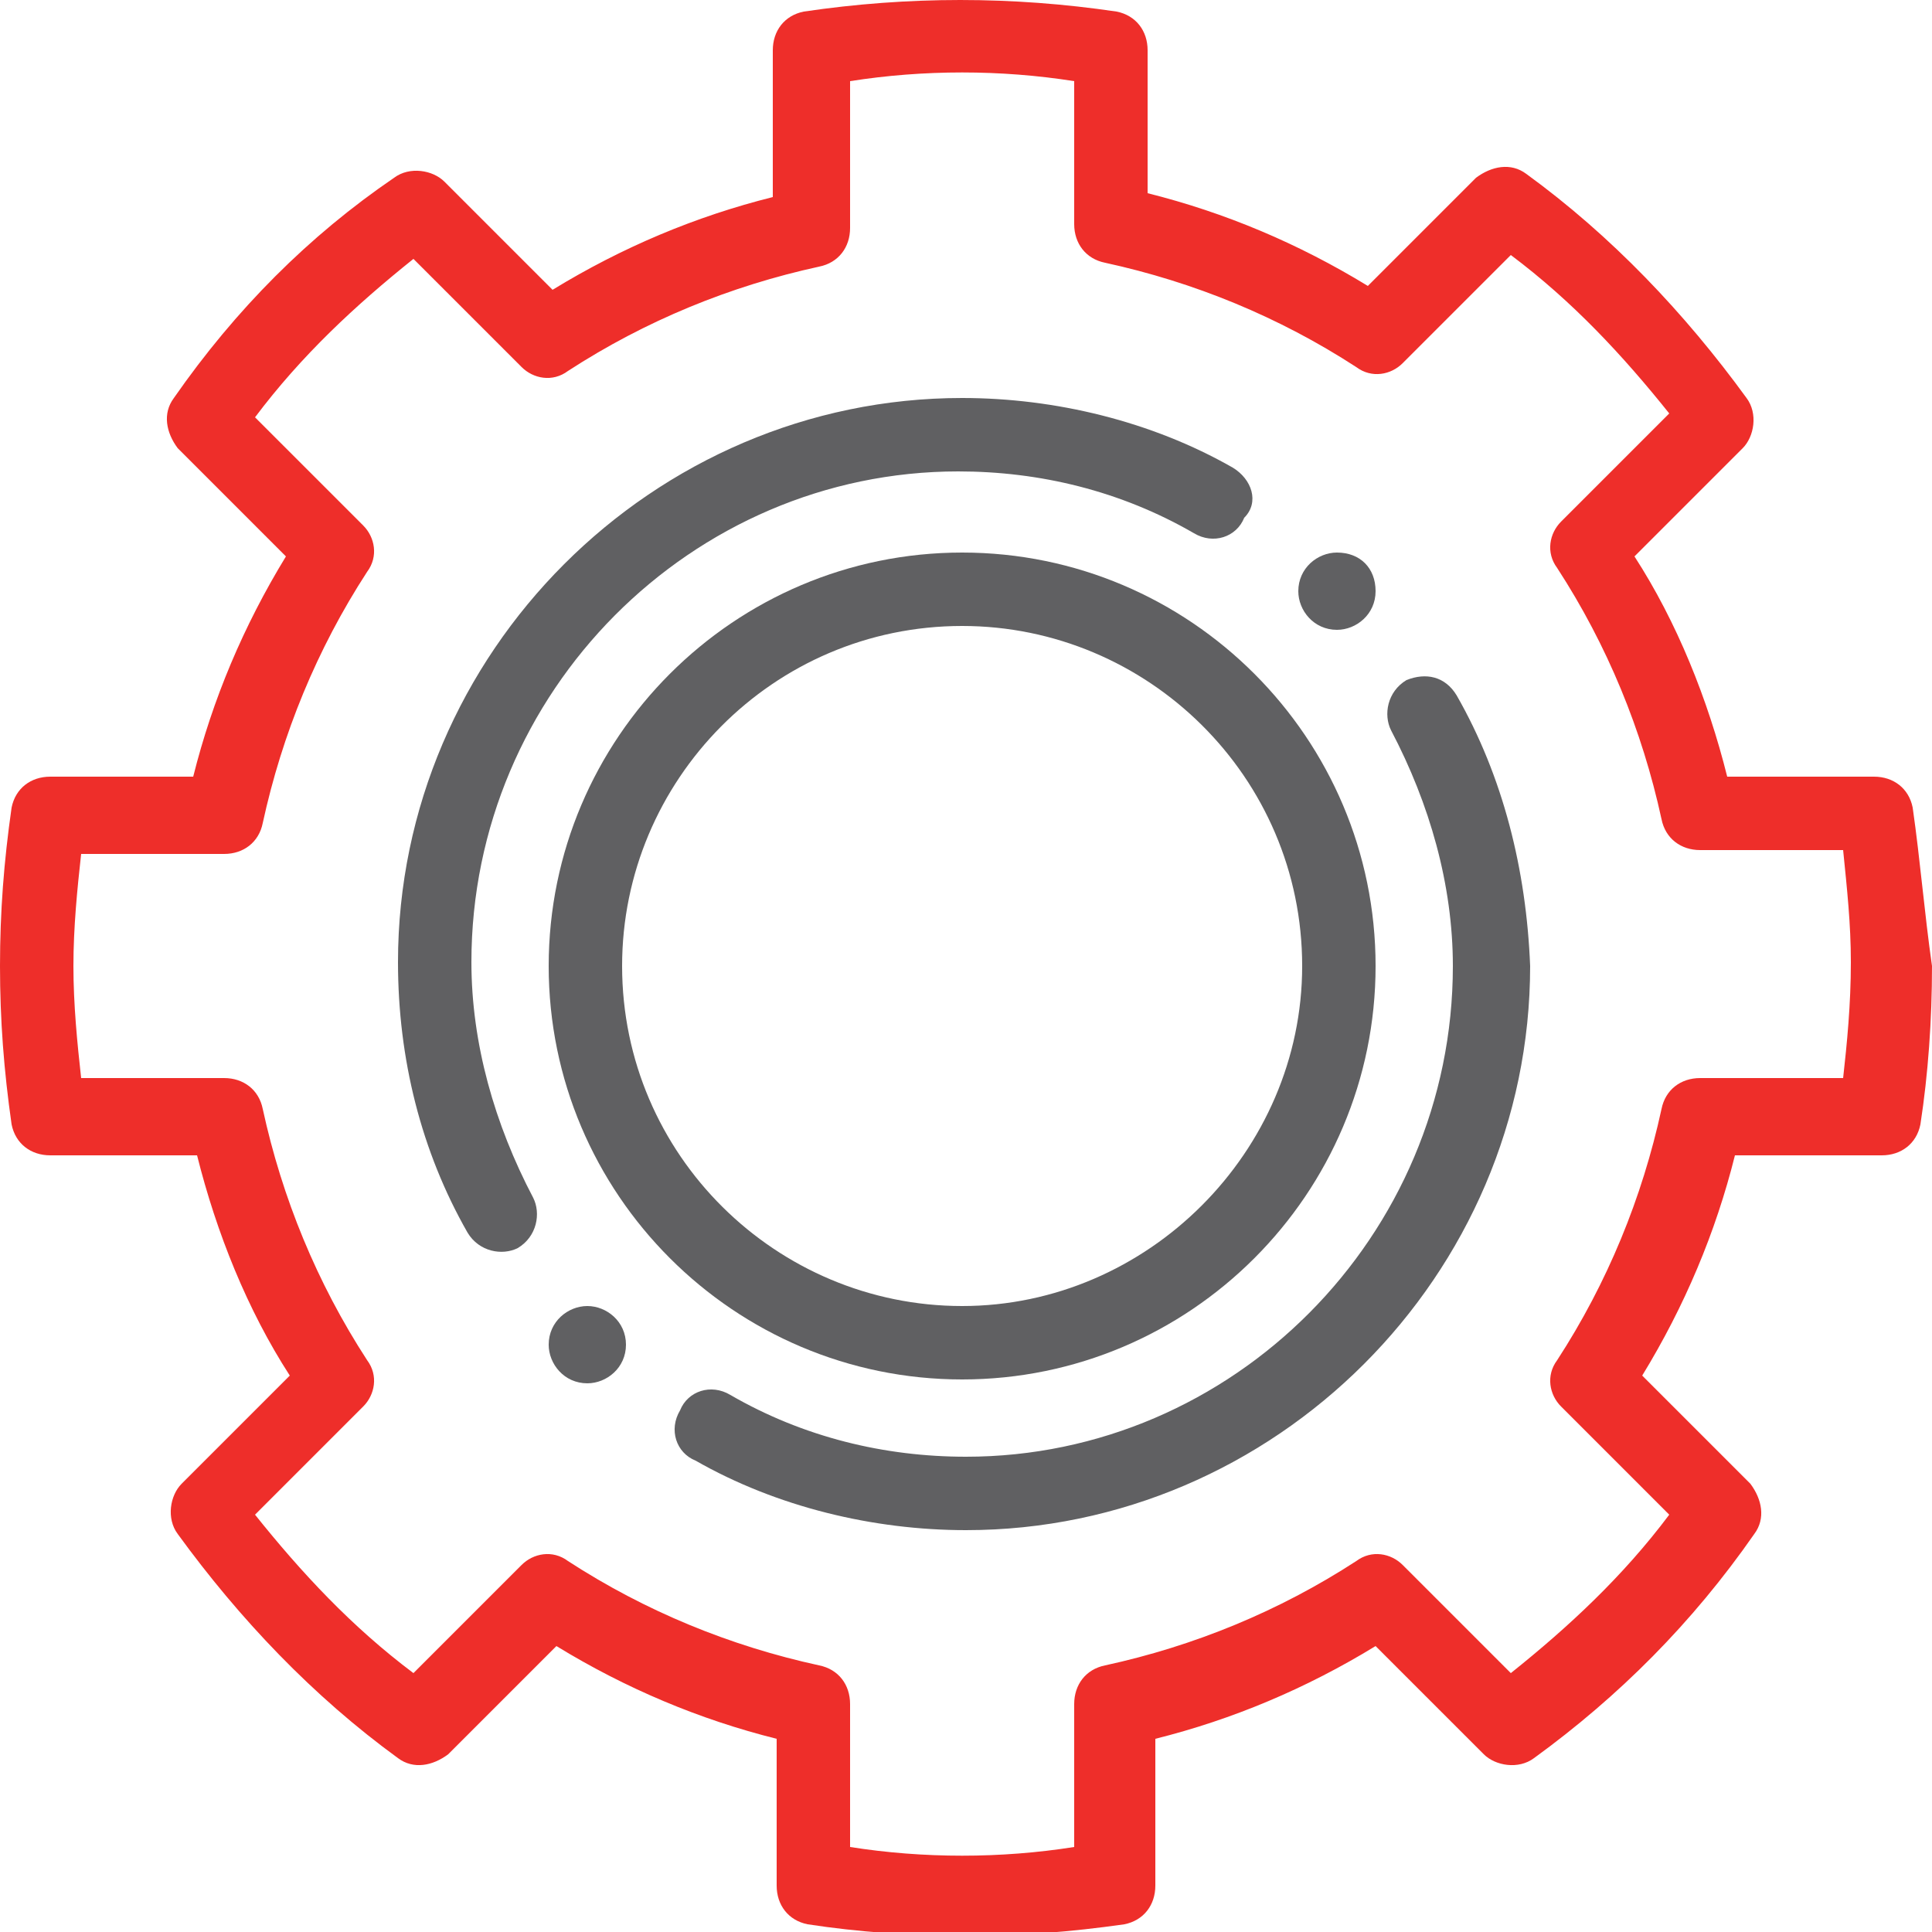 <?xml version="1.0" encoding="utf-8"?>
<!-- Generator: Adobe Illustrator 25.2.3, SVG Export Plug-In . SVG Version: 6.00 Build 0)  -->
<svg version="1.1" id="Layer_1" xmlns="http://www.w3.org/2000/svg" xmlns:xlink="http://www.w3.org/1999/xlink" x="0px" y="0px"
	 viewBox="0 0 50 50" style="enable-background:new 0 0 50 50;" xml:space="preserve">
<style type="text/css">
	.st0{fill:#606062;}
	.st1{fill:#EE2E2A;}
</style>
<path class="st0" d="M34.6,14.3c-0.5,0-1,0.4-1,1c0,0.5,0.4,1,1,1c0.5,0,1-0.4,1-1C35.6,14.7,35.2,14.3,34.6,14.3z"/>
<path class="st0" d="M15.2,33.8c-0.5,0-1,0.4-1,1c0,0.5,0.4,1,1,1c0.5,0,1-0.4,1-1C16.2,34.2,15.7,33.8,15.2,33.8z"/>
<path class="st1" d="M49.5,20.9c-0.1-0.5-0.5-0.8-1-0.8h-3.8c-0.5-2-1.3-4-2.4-5.7l2.8-2.8c0.3-0.3,0.4-0.9,0.1-1.3
	c-1.6-2.2-3.5-4.2-5.7-5.8c-0.4-0.3-0.9-0.2-1.3,0.1l-2.8,2.8c-1.8-1.1-3.7-1.9-5.7-2.4V1.3c0-0.5-0.3-0.9-0.8-1
	c-2.7-0.4-5.4-0.4-8.1,0c-0.5,0.1-0.8,0.5-0.8,1v3.8c-2,0.5-3.9,1.3-5.7,2.4l-2.8-2.8c-0.3-0.3-0.9-0.4-1.3-0.1
	C8,6.1,6.1,8,4.5,10.3c-0.3,0.4-0.2,0.9,0.1,1.3l2.8,2.8c-1.1,1.8-1.9,3.7-2.4,5.7H1.3c-0.5,0-0.9,0.3-1,0.8C0.1,22.3,0,23.6,0,25
	c0,1.4,0.1,2.7,0.3,4.1c0.1,0.5,0.5,0.8,1,0.8h3.8c0.5,2,1.3,4,2.4,5.7l-2.8,2.8c-0.3,0.3-0.4,0.9-0.1,1.3c1.6,2.2,3.5,4.2,5.7,5.8
	c0.4,0.3,0.9,0.2,1.3-0.1l2.8-2.8c1.8,1.1,3.7,1.9,5.7,2.4v3.8c0,0.5,0.3,0.9,0.8,1c1.3,0.2,2.7,0.3,4.1,0.3c1.4,0,2.7-0.1,4.1-0.3
	c0.5-0.1,0.8-0.5,0.8-1v-3.8c2-0.5,3.9-1.3,5.7-2.4l2.8,2.8c0.3,0.3,0.9,0.4,1.3,0.1c2.2-1.6,4.1-3.5,5.7-5.8
	c0.3-0.4,0.2-0.9-0.1-1.3l-2.8-2.8c1.1-1.8,1.9-3.7,2.4-5.7h3.8c0.5,0,0.9-0.3,1-0.8c0.2-1.3,0.3-2.7,0.3-4.1
	C49.8,23.6,49.7,22.3,49.5,20.9z M47.7,27.9H44c-0.5,0-0.9,0.3-1,0.8c-0.5,2.3-1.4,4.5-2.7,6.5c-0.3,0.4-0.2,0.9,0.1,1.2l2.8,2.8
	c-1.2,1.6-2.6,2.9-4.1,4.1l-2.8-2.8c-0.3-0.3-0.8-0.4-1.2-0.1c-2,1.3-4.2,2.2-6.5,2.7c-0.5,0.1-0.8,0.5-0.8,1v3.7
	c-1.9,0.3-3.9,0.3-5.8,0v-3.7c0-0.5-0.3-0.9-0.8-1c-2.3-0.5-4.5-1.4-6.5-2.7c-0.4-0.3-0.9-0.2-1.2,0.1l-2.8,2.8
	c-1.6-1.2-2.9-2.6-4.1-4.1l2.8-2.8c0.3-0.3,0.4-0.8,0.1-1.2c-1.3-2-2.2-4.2-2.7-6.5c-0.1-0.5-0.5-0.8-1-0.8H2.1C2,27,1.9,26,1.9,25
	c0-1,0.1-2,0.2-2.9h3.7c0.5,0,0.9-0.3,1-0.8c0.5-2.3,1.4-4.5,2.7-6.5c0.3-0.4,0.2-0.9-0.1-1.2l-2.8-2.8c1.2-1.6,2.6-2.9,4.1-4.1
	l2.8,2.8c0.3,0.3,0.8,0.4,1.2,0.1c2-1.3,4.2-2.2,6.5-2.7c0.5-0.1,0.8-0.5,0.8-1V2.1c1.9-0.3,3.9-0.3,5.8,0v3.7c0,0.5,0.3,0.9,0.8,1
	c2.3,0.5,4.5,1.4,6.5,2.7c0.4,0.3,0.9,0.2,1.2-0.1l2.8-2.8c1.6,1.2,2.9,2.6,4.1,4.1l-2.8,2.8c-0.3,0.3-0.4,0.8-0.1,1.2
	c1.3,2,2.2,4.2,2.7,6.5c0.1,0.5,0.5,0.8,1,0.8h3.7c0.1,1,0.2,1.9,0.2,2.9C47.9,26,47.8,27,47.7,27.9z"/>
<path class="st0" d="M31.9,12.1c-2.1-1.2-4.6-1.8-7-1.8c-8,0-14.6,6.6-14.6,14.6c0,2.5,0.6,4.9,1.8,7c0.3,0.5,0.9,0.6,1.3,0.4
	c0.5-0.3,0.6-0.9,0.4-1.3c-1-1.9-1.6-4-1.6-6.1c0-7,5.7-12.7,12.6-12.7c2.1,0,4.2,0.5,6.1,1.6c0.5,0.3,1.1,0.1,1.3-0.4
	C32.6,13,32.4,12.4,31.9,12.1z"/>
<path class="st0" d="M37.7,18c-0.3-0.5-0.8-0.6-1.3-0.4c-0.5,0.3-0.6,0.9-0.4,1.3c1,1.9,1.6,4,1.6,6.1c0,7-5.7,12.7-12.6,12.7
	c-2.1,0-4.2-0.5-6.1-1.6c-0.5-0.3-1.1-0.1-1.3,0.4c-0.3,0.5-0.1,1.1,0.4,1.3c2.1,1.2,4.6,1.8,7,1.8c8,0,14.6-6.6,14.6-14.6
	C39.5,22.5,38.9,20.1,37.7,18z"/>
<path class="st0" d="M24.9,14.3c-5.9,0-10.7,4.8-10.7,10.7c0,5.9,4.8,10.7,10.7,10.7c5.9,0,10.7-4.8,10.7-10.7
	C35.6,19.1,30.8,14.3,24.9,14.3z M24.9,33.8c-4.8,0-8.8-3.9-8.8-8.8c0-4.8,3.9-8.8,8.8-8.8c4.8,0,8.8,3.9,8.8,8.8
	C33.7,29.8,29.7,33.8,24.9,33.8z"/>
</svg>
